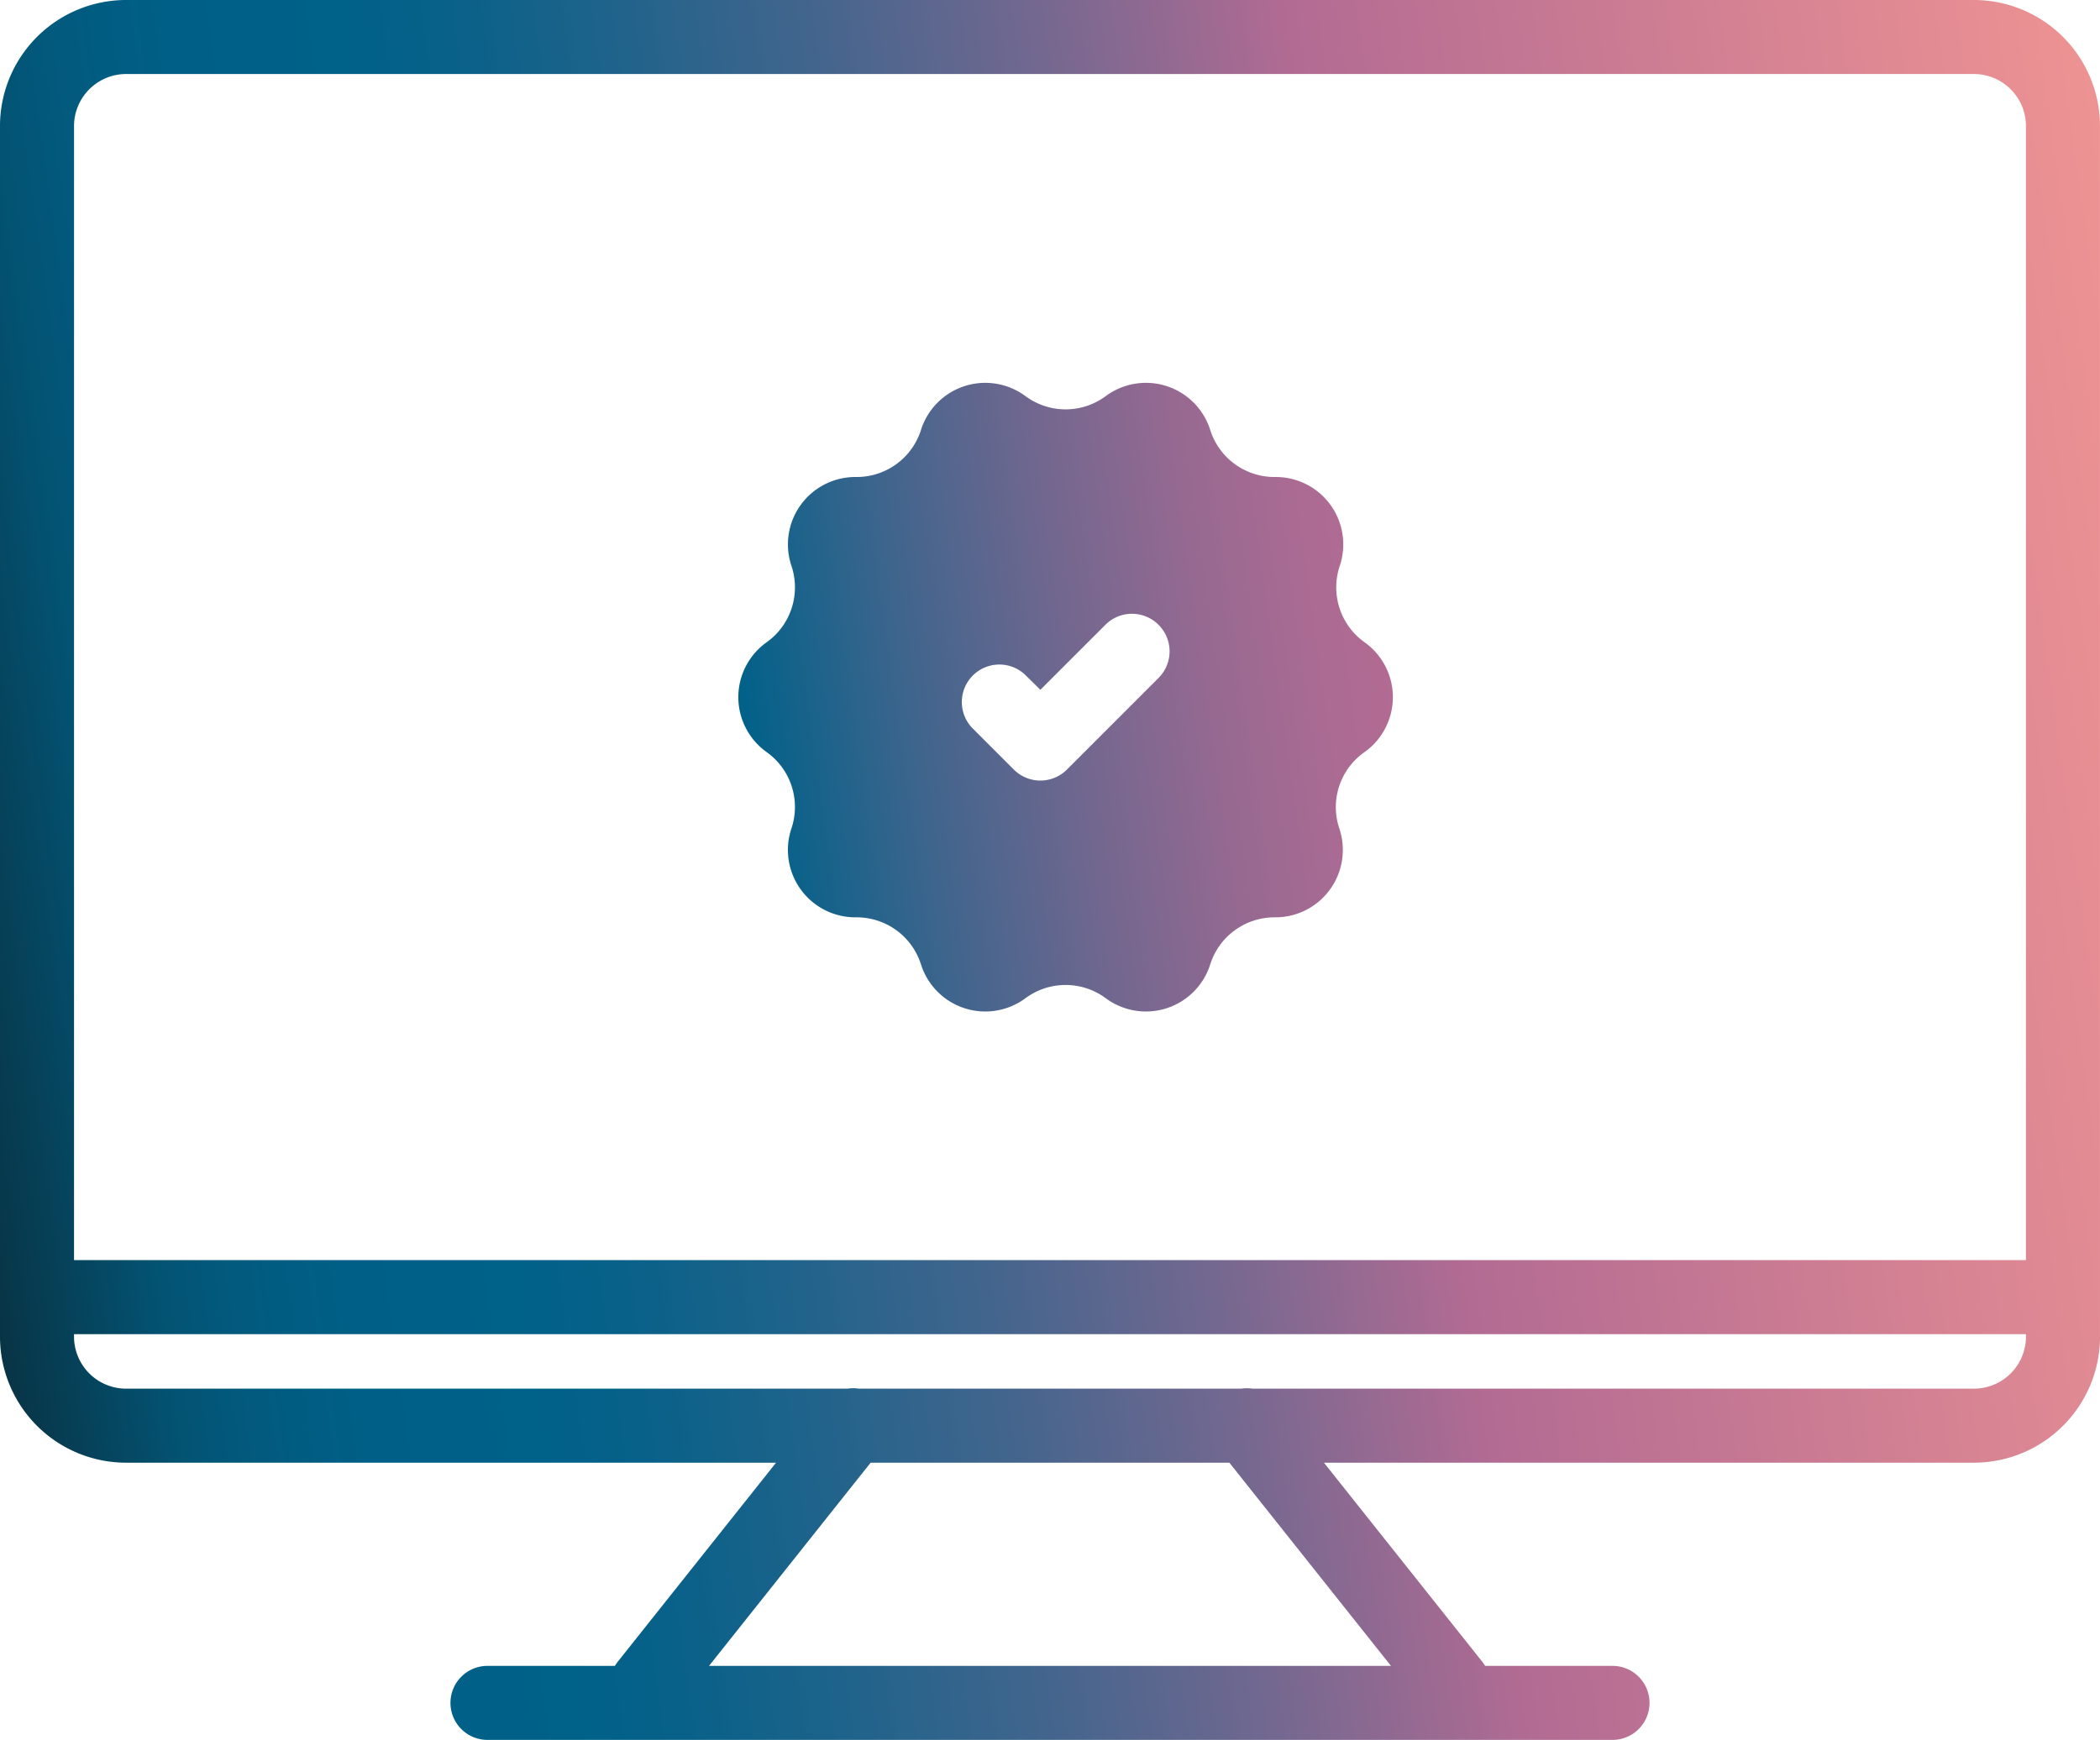 <svg id="marketing" xmlns="http://www.w3.org/2000/svg" xmlns:xlink="http://www.w3.org/1999/xlink" width="61.798mm" height="51.215mm" viewBox="0 0 175.176 145.176">
  <defs>
    <linearGradient id="linear-gradient" x1="-3.669" y1="83.42" x2="182.261" y2="57.289" gradientUnits="userSpaceOnUse">
      <stop offset="0" stop-color="#083445"/>
      <stop offset="0.074" stop-color="#035373"/>
      <stop offset="0.106" stop-color="#025a7e"/>
      <stop offset="0.155" stop-color="#005f86"/>
      <stop offset="0.23" stop-color="#006189"/>
      <stop offset="0.277" stop-color="#086189"/>
      <stop offset="0.348" stop-color="#1e638b"/>
      <stop offset="0.437" stop-color="#42658d"/>
      <stop offset="0.539" stop-color="#746890"/>
      <stop offset="0.649" stop-color="#b26b93"/>
      <stop offset="1" stop-color="#ee9393"/>
    </linearGradient>
    <linearGradient id="linear-gradient-2" x1="62.475" y1="62.042" x2="116.129" y2="54.501" gradientUnits="userSpaceOnUse">
      <stop offset="0" stop-color="#006189"/>
      <stop offset="0.009" stop-color="#026189"/>
      <stop offset="0.27" stop-color="#40658d"/>
      <stop offset="0.509" stop-color="#71678f"/>
      <stop offset="0.718" stop-color="#956991"/>
      <stop offset="0.888" stop-color="#aa6b93"/>
      <stop offset="0.998" stop-color="#b26b93"/>
    </linearGradient>
  </defs>
  <title>marketing-large</title>
  <path d="M172.5,111.742a7.435,7.435,0,0,1-7.508,7.316H11.008A7.435,7.435,0,0,1,3.5,111.742V10.503A7.435,7.435,0,0,1,11.008,3.188h153.982a7.435,7.435,0,0,1,7.508,7.316V111.742ZM71.578,119.021,54.37,140.663M104.422,119.021l17.208,21.643M41.076,142.188h93.847M6.04,108.333H170.899" transform="translate(-0.412 -0.1)" fill="none" stroke-linecap="round" stroke-linejoin="round" stroke-width="6.176" stroke="url(#linear-gradient)"/>
  <path d="M64.359,62.851a5.625,5.625,0,0,1,2.072,6.375A5.625,5.625,0,0,0,71.813,76.642a5.625,5.625,0,0,1,5.428,3.938,5.625,5.625,0,0,0,8.709,2.813,5.625,5.625,0,0,1,6.703,0,5.625,5.625,0,0,0,8.709-2.813,5.625,5.625,0,0,1,5.391-3.938,5.625,5.625,0,0,0,5.381-7.416,5.598,5.598,0,0,1,2.109-6.375,5.625,5.625,0,0,0,0-9.159,5.625,5.625,0,0,1-2.072-6.375,5.625,5.625,0,0,0-5.381-7.416,5.625,5.625,0,0,1-5.428-3.938,5.625,5.625,0,0,0-8.709-2.813,5.625,5.625,0,0,1-6.703,0,5.625,5.625,0,0,0-8.709,2.813,5.625,5.625,0,0,1-5.428,3.938,5.625,5.625,0,0,0-5.381,7.416,5.625,5.625,0,0,1-2.072,6.375,5.625,5.625,0,0,0,0,9.159Zm17.119-6.299a3.131,3.131,0,0,1,4.425-.17l1.294,1.275,5.428-5.428a3.131,3.131,0,0,1,4.425,0l.016.016a3.131,3.131,0,0,1-.016,4.428l-5.428,5.428L89.41,64.314a3.131,3.131,0,0,1-4.425,0l-2.213-2.213L81.478,60.807A3.131,3.131,0,0,1,81.478,56.552Z" transform="translate(-0.412 -0.1)" fill="url(#linear-gradient-2)"/>
</svg>
